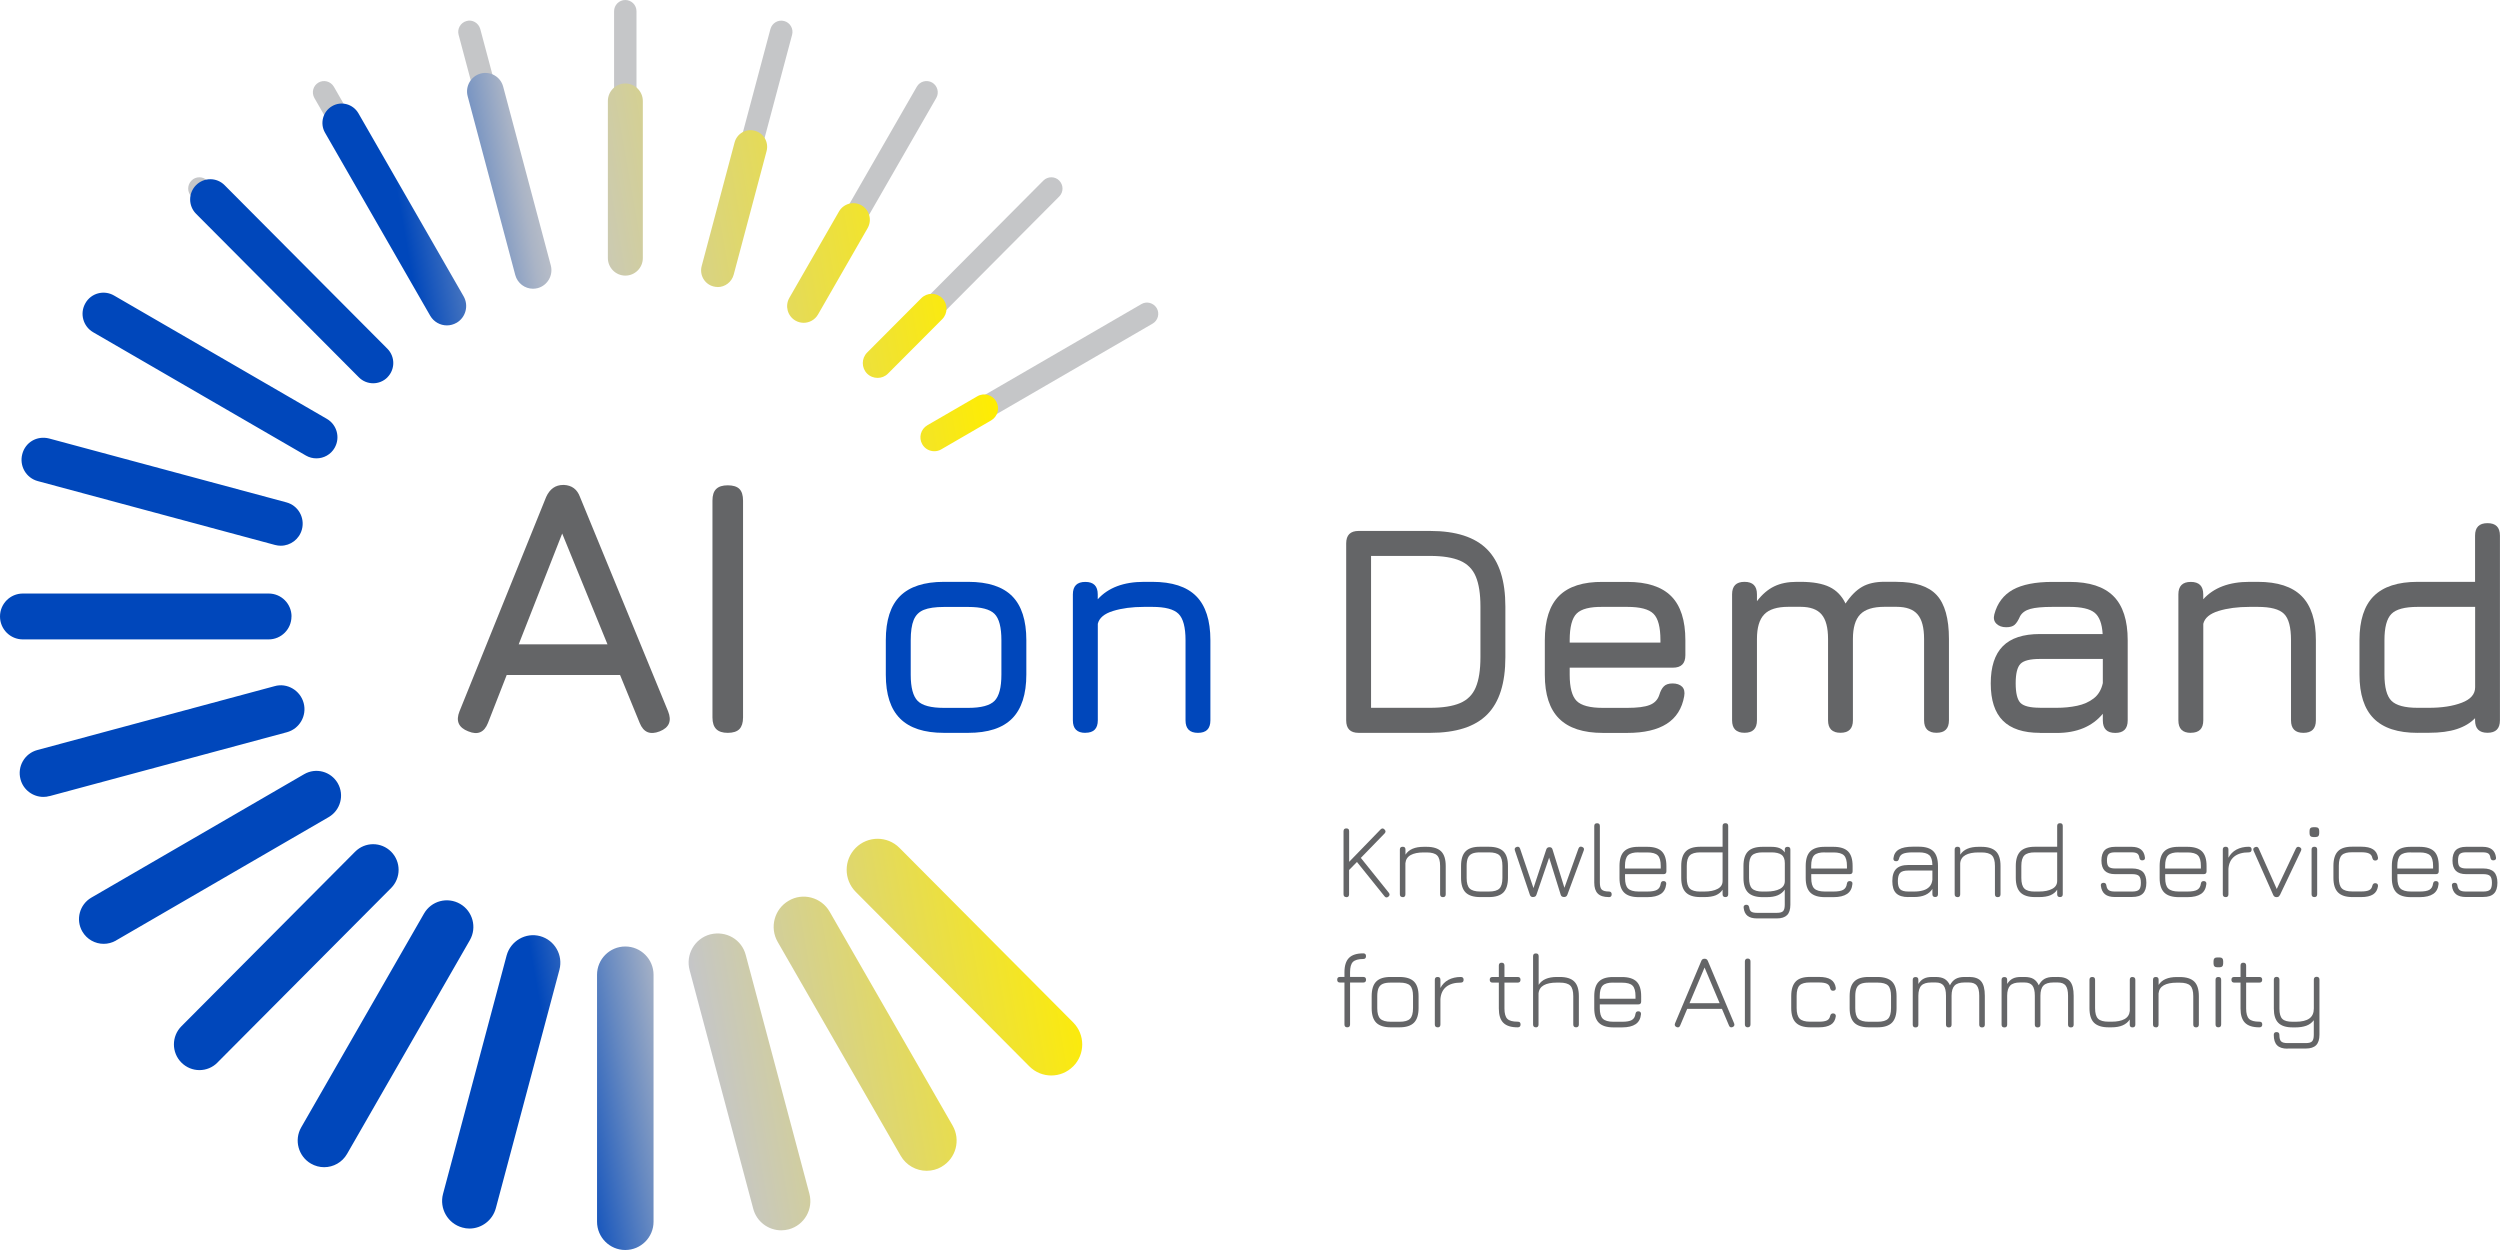 <svg width="114" height="57" viewBox="0 0 114 57" fill="none" xmlns="http://www.w3.org/2000/svg">
<g clip-path="url(#clip0_1740_45186)">
<path d="M21.353 33.35C20.909 33.178 20.777 32.874 20.954 32.434L24.904 22.663C25.069 22.296 25.33 22.113 25.684 22.113H25.718C26.077 22.13 26.321 22.313 26.448 22.663L30.464 32.434C30.641 32.874 30.515 33.178 30.083 33.35C29.645 33.522 29.342 33.395 29.17 32.967L28.275 30.781H23.105L22.251 32.967C22.08 33.401 21.78 33.528 21.356 33.35H21.353ZM23.652 29.383H27.702L25.636 24.329L23.652 29.383Z" fill="#646567"/>
<path d="M33.187 33.418C32.949 33.418 32.775 33.361 32.66 33.246C32.547 33.133 32.488 32.955 32.488 32.716V22.829C32.488 22.584 32.544 22.407 32.66 22.297C32.772 22.186 32.949 22.13 33.187 22.13C33.426 22.13 33.608 22.186 33.718 22.297C33.827 22.407 33.883 22.584 33.883 22.829V32.716C33.883 32.955 33.827 33.13 33.718 33.246C33.608 33.359 33.429 33.418 33.187 33.418Z" fill="#646567"/>
<path d="M43.042 33.418C42.144 33.418 41.479 33.201 41.044 32.766C40.609 32.332 40.393 31.667 40.393 30.77V29.194C40.393 28.283 40.609 27.612 41.044 27.18C41.479 26.749 42.144 26.532 43.042 26.532H44.151C45.052 26.532 45.72 26.749 46.153 27.183C46.585 27.617 46.801 28.288 46.801 29.194V30.756C46.801 31.655 46.585 32.327 46.153 32.764C45.72 33.201 45.052 33.418 44.151 33.418H43.042ZM41.529 30.77C41.529 31.354 41.636 31.751 41.847 31.963C42.057 32.174 42.456 32.279 43.042 32.279H44.151C44.741 32.279 45.142 32.171 45.35 31.96C45.56 31.748 45.664 31.348 45.664 30.759V29.197C45.664 28.604 45.56 28.201 45.35 27.992C45.139 27.781 44.741 27.677 44.151 27.677H43.042C42.649 27.677 42.343 27.722 42.127 27.809C41.908 27.897 41.754 28.052 41.664 28.272C41.574 28.491 41.529 28.799 41.529 29.199V30.776V30.77Z" fill="#0047BB"/>
<path d="M49.49 33.418C49.111 33.418 48.923 33.229 48.923 32.848V27.104C48.923 26.724 49.111 26.535 49.49 26.535C49.869 26.535 50.057 26.724 50.057 27.104V27.327C50.534 26.797 51.239 26.532 52.165 26.532H52.544C53.445 26.532 54.113 26.749 54.545 27.183C54.977 27.617 55.194 28.288 55.194 29.194V32.848C55.194 33.229 55.006 33.418 54.627 33.418C54.248 33.418 54.06 33.229 54.06 32.848V29.194C54.06 28.602 53.953 28.198 53.74 27.99C53.526 27.778 53.128 27.674 52.547 27.674H52.168C51.626 27.674 51.157 27.736 50.756 27.86C50.354 27.984 50.121 28.181 50.06 28.446V32.845C50.06 33.226 49.872 33.415 49.493 33.415L49.49 33.418Z" fill="#0047BB"/>
<path d="M61.953 33.418C61.574 33.418 61.386 33.229 61.386 32.848V24.781C61.386 24.4 61.574 24.211 61.953 24.211H65.212C66.388 24.211 67.256 24.49 67.811 25.049C68.367 25.607 68.645 26.478 68.645 27.66V29.969C68.645 31.151 68.37 32.022 67.817 32.58C67.264 33.139 66.397 33.418 65.212 33.418H61.953ZM62.52 32.276H65.209C65.785 32.276 66.242 32.205 66.579 32.061C66.916 31.918 67.155 31.678 67.295 31.342C67.438 31.004 67.508 30.547 67.508 29.966V27.657C67.508 27.082 67.438 26.625 67.295 26.289C67.155 25.951 66.913 25.711 66.579 25.567C66.242 25.424 65.788 25.35 65.209 25.35H62.52V32.276Z" fill="#646567"/>
<path d="M71.578 30.443V30.77C71.578 31.354 71.685 31.751 71.895 31.963C72.106 32.174 72.505 32.279 73.091 32.279H74.2C74.66 32.279 75 32.236 75.222 32.149C75.444 32.064 75.59 31.912 75.662 31.695C75.713 31.523 75.78 31.39 75.87 31.3C75.957 31.21 76.092 31.165 76.272 31.165C76.451 31.165 76.606 31.215 76.704 31.314C76.802 31.413 76.833 31.559 76.799 31.748C76.701 32.31 76.434 32.73 76.002 33.006C75.57 33.282 74.969 33.421 74.203 33.421H73.094C72.196 33.421 71.531 33.203 71.096 32.769C70.66 32.335 70.444 31.669 70.444 30.773V29.197C70.444 28.277 70.66 27.603 71.096 27.169C71.531 26.738 72.196 26.526 73.094 26.535H74.203C75.104 26.535 75.772 26.752 76.204 27.183C76.636 27.615 76.853 28.286 76.853 29.197V29.876C76.853 30.257 76.665 30.446 76.286 30.446H71.581L71.578 30.443ZM73.091 27.674C72.505 27.665 72.106 27.767 71.895 27.978C71.682 28.19 71.578 28.596 71.578 29.194V29.304H75.716V29.194C75.716 28.602 75.612 28.198 75.401 27.99C75.191 27.778 74.792 27.674 74.203 27.674H73.094H73.091Z" fill="#646567"/>
<path d="M86.478 26.532C87.328 26.532 87.94 26.732 88.313 27.135C88.684 27.538 88.872 28.207 88.872 29.137V32.845C88.872 33.226 88.684 33.415 88.305 33.415C87.926 33.415 87.738 33.226 87.738 32.845V29.137C87.738 28.621 87.64 28.249 87.443 28.018C87.247 27.787 86.927 27.671 86.48 27.671H85.927C85.414 27.671 85.046 27.787 84.824 28.018C84.603 28.249 84.493 28.621 84.493 29.137V32.845C84.493 33.226 84.305 33.415 83.926 33.415C83.547 33.415 83.359 33.226 83.359 32.845V29.137C83.359 28.621 83.261 28.249 83.064 28.018C82.868 27.787 82.548 27.671 82.102 27.671H81.549C81.035 27.671 80.667 27.787 80.448 28.018C80.226 28.249 80.117 28.621 80.117 29.137V32.845C80.117 33.226 79.929 33.415 79.55 33.415C79.171 33.415 78.983 33.226 78.983 32.845V27.101C78.983 26.721 79.171 26.532 79.55 26.532C79.929 26.532 80.117 26.721 80.117 27.101V27.414C80.356 27.101 80.619 26.876 80.906 26.738C81.192 26.599 81.532 26.532 81.93 26.532H82.107C82.666 26.532 83.106 26.611 83.426 26.766C83.746 26.921 83.991 27.175 84.156 27.521C84.395 27.163 84.647 26.91 84.917 26.757C85.183 26.605 85.523 26.529 85.933 26.529H86.486L86.478 26.532Z" fill="#646567"/>
<path d="M93.021 33.418C92.263 33.418 91.701 33.232 91.331 32.862C90.96 32.49 90.778 31.926 90.778 31.165C90.778 30.403 90.96 29.839 91.328 29.467C91.696 29.095 92.26 28.912 93.021 28.912H95.881C95.853 28.435 95.729 28.111 95.51 27.936C95.289 27.761 94.91 27.674 94.374 27.674H93.59C93.138 27.674 92.805 27.705 92.583 27.767C92.361 27.829 92.207 27.939 92.117 28.097C92.035 28.286 91.951 28.418 91.867 28.491C91.783 28.565 91.654 28.602 91.482 28.602C91.294 28.602 91.146 28.548 91.036 28.441C90.927 28.334 90.896 28.193 90.941 28.015C91.075 27.505 91.359 27.13 91.788 26.89C92.218 26.653 92.819 26.535 93.59 26.535H94.374C95.275 26.535 95.943 26.752 96.375 27.186C96.807 27.62 97.023 28.291 97.023 29.197V32.851C97.023 33.232 96.835 33.421 96.456 33.421C96.077 33.421 95.889 33.232 95.889 32.851V32.547C95.406 33.13 94.705 33.423 93.781 33.423H93.023L93.021 33.418ZM93.021 32.276H93.778C94.112 32.276 94.424 32.245 94.719 32.183C95.011 32.121 95.263 32.011 95.474 31.847C95.684 31.684 95.822 31.452 95.889 31.148V30.048H93.023C92.577 30.048 92.28 30.121 92.134 30.271C91.988 30.42 91.915 30.716 91.915 31.159C91.915 31.602 91.988 31.906 92.134 32.053C92.28 32.2 92.577 32.273 93.023 32.273L93.021 32.276Z" fill="#646567"/>
<path d="M99.9 33.418C99.522 33.418 99.334 33.229 99.334 32.848V27.104C99.334 26.724 99.522 26.535 99.9 26.535C100.279 26.535 100.468 26.724 100.468 27.104V27.327C100.945 26.797 101.649 26.532 102.576 26.532H102.955C103.856 26.532 104.524 26.749 104.956 27.183C105.388 27.617 105.604 28.288 105.604 29.194V32.848C105.604 33.229 105.416 33.418 105.037 33.418C104.658 33.418 104.47 33.229 104.47 32.848V29.194C104.47 28.602 104.364 28.198 104.15 27.99C103.937 27.778 103.538 27.674 102.957 27.674H102.578C102.037 27.674 101.568 27.736 101.166 27.86C100.765 27.984 100.532 28.181 100.47 28.446V32.845C100.47 33.226 100.282 33.415 99.903 33.415L99.9 33.418Z" fill="#646567"/>
<path d="M110.242 33.418C109.343 33.418 108.678 33.201 108.243 32.764C107.808 32.327 107.592 31.658 107.592 30.756V29.194C107.592 28.288 107.808 27.617 108.243 27.183C108.678 26.749 109.343 26.532 110.242 26.532H112.863V24.425C112.863 24.045 113.051 23.856 113.43 23.856C113.809 23.856 113.997 24.045 113.997 24.425V32.845C113.997 33.226 113.809 33.415 113.43 33.415C113.051 33.415 112.863 33.226 112.863 32.845V32.749C112.653 32.967 112.375 33.133 112.032 33.246C111.69 33.359 111.263 33.415 110.755 33.415H110.242V33.418ZM110.242 32.276H110.755C111.35 32.276 111.85 32.2 112.257 32.044C112.664 31.889 112.866 31.655 112.866 31.34V27.674H110.244C109.658 27.674 109.259 27.781 109.049 27.995C108.835 28.21 108.731 28.61 108.731 29.194V30.756C108.731 31.345 108.838 31.746 109.051 31.957C109.265 32.169 109.663 32.276 110.244 32.276H110.242Z" fill="#646567"/>
<path d="M48.297 47.988C48.496 47.788 48.499 47.463 48.3 47.263L40.379 39.303C40.179 39.103 39.848 39.103 39.657 39.303C39.458 39.503 39.455 39.827 39.654 40.028L47.576 47.988C47.677 48.089 47.806 48.137 47.938 48.137C48.07 48.137 48.202 48.087 48.297 47.988Z" fill="#C5C6C8"/>
<path d="M42.506 52.457C42.75 52.316 42.835 52 42.694 51.755L37.089 42.007C36.94 41.762 36.626 41.677 36.39 41.818C36.146 41.959 36.061 42.275 36.202 42.52L41.807 52.268C41.903 52.432 42.074 52.525 42.251 52.525C42.338 52.525 42.428 52.502 42.506 52.457Z" fill="#C5C6C8"/>
<path d="M35.758 55.263C36.031 55.19 36.193 54.908 36.12 54.637L33.221 43.764C33.145 43.49 32.85 43.324 32.595 43.4C32.323 43.473 32.16 43.755 32.233 44.026L35.132 54.899C35.197 55.13 35.399 55.28 35.626 55.28C35.671 55.28 35.713 55.274 35.758 55.263Z" fill="#C5C6C8"/>
<path d="M29.024 55.709V44.452C29.024 44.17 28.797 43.939 28.513 43.939C28.23 43.939 28.002 44.17 28.002 44.452V55.709C28.002 55.99 28.23 56.222 28.513 56.222C28.797 56.222 29.024 55.99 29.024 55.709Z" fill="#C5C6C8"/>
<path d="M21.9 54.902L24.799 44.029C24.872 43.755 24.707 43.473 24.437 43.403C24.165 43.335 23.887 43.49 23.811 43.767L20.912 54.64C20.839 54.913 21.004 55.195 21.274 55.266C21.319 55.277 21.361 55.283 21.406 55.283C21.633 55.283 21.835 55.133 21.9 54.902Z" fill="#C5C6C8"/>
<path d="M15.223 52.268L20.822 42.52C20.963 42.275 20.879 41.962 20.634 41.818C20.39 41.674 20.076 41.759 19.935 42.007L14.335 51.755C14.195 52 14.279 52.313 14.524 52.457C14.602 52.502 14.692 52.525 14.779 52.525C14.956 52.525 15.127 52.432 15.223 52.268Z" fill="#C5C6C8"/>
<path d="M9.454 47.988L17.375 40.028C17.574 39.827 17.572 39.503 17.372 39.303C17.181 39.103 16.85 39.103 16.651 39.303L8.73 47.263C8.53 47.463 8.533 47.788 8.732 47.988C8.828 48.089 8.96 48.137 9.092 48.137C9.224 48.137 9.356 48.087 9.454 47.988Z" fill="#C5C6C8"/>
<path d="M4.98 42.354L14.684 36.725C14.928 36.584 15.012 36.269 14.871 36.023C14.728 35.778 14.408 35.693 14.173 35.834L4.469 41.463C4.225 41.604 4.14 41.92 4.281 42.165C4.376 42.328 4.547 42.422 4.724 42.422C4.811 42.422 4.901 42.399 4.98 42.354Z" fill="#C5C6C8"/>
<path d="M28.513 12.283C28.23 12.283 28.002 12.052 28.002 11.77V0.513C28.002 0.231 28.23 0 28.513 0C28.797 0 29.024 0.231 29.024 0.513V11.77C29.024 12.052 28.797 12.283 28.513 12.283Z" fill="#C5C6C8"/>
<path d="M33.221 12.458L36.12 1.585C36.193 1.311 36.028 1.029 35.758 0.959C35.483 0.885 35.208 1.049 35.132 1.323L32.233 12.196C32.16 12.469 32.325 12.751 32.595 12.822C32.64 12.833 32.682 12.839 32.727 12.839C32.954 12.839 33.156 12.689 33.221 12.458Z" fill="#C5C6C8"/>
<path d="M37.089 14.215L42.694 4.467C42.835 4.221 42.75 3.908 42.506 3.764C42.262 3.626 41.95 3.705 41.807 3.953L36.202 13.701C36.061 13.947 36.146 14.26 36.39 14.404C36.468 14.449 36.558 14.471 36.645 14.471C36.822 14.471 36.993 14.378 37.089 14.215Z" fill="#C5C6C8"/>
<path d="M40.381 16.919L48.302 8.959C48.502 8.758 48.499 8.434 48.3 8.234C48.109 8.034 47.778 8.034 47.578 8.234L39.657 16.194C39.458 16.395 39.46 16.719 39.66 16.919C39.755 17.02 39.887 17.068 40.019 17.068C40.151 17.068 40.283 17.018 40.381 16.919Z" fill="#C5C6C8"/>
<path d="M42.857 20.384L52.561 14.756C52.805 14.615 52.889 14.299 52.749 14.054C52.6 13.809 52.291 13.724 52.05 13.865L42.346 19.494C42.102 19.634 42.018 19.95 42.158 20.196C42.254 20.359 42.425 20.452 42.602 20.452C42.689 20.452 42.779 20.43 42.857 20.384Z" fill="#C5C6C8"/>
<path d="M2.111 35.747L12.932 32.834C13.204 32.761 13.367 32.479 13.294 32.208C13.218 31.932 12.923 31.765 12.668 31.844L1.847 34.757C1.575 34.831 1.412 35.112 1.485 35.383C1.549 35.614 1.751 35.764 1.979 35.764C2.024 35.764 2.066 35.758 2.111 35.747Z" fill="#C5C6C8"/>
<path d="M12.761 28.111C12.761 27.829 12.533 27.598 12.25 27.598H1.042C0.758 27.598 0.531 27.829 0.531 28.111C0.531 28.393 0.758 28.625 1.042 28.625H12.25C12.533 28.625 12.761 28.393 12.761 28.111Z" fill="#C5C6C8"/>
<path d="M13.294 24.014C13.367 23.74 13.201 23.458 12.932 23.388L2.111 20.475C1.847 20.407 1.564 20.562 1.485 20.838C1.412 21.112 1.578 21.394 1.847 21.465L12.668 24.377C12.713 24.389 12.755 24.394 12.8 24.394C13.027 24.394 13.229 24.245 13.294 24.014Z" fill="#C5C6C8"/>
<path d="M14.871 20.196C15.012 19.95 14.928 19.637 14.684 19.494L4.98 13.865C4.736 13.724 4.424 13.806 4.281 14.054C4.14 14.299 4.225 14.612 4.469 14.756L14.173 20.384C14.251 20.43 14.341 20.452 14.428 20.452C14.605 20.452 14.776 20.359 14.871 20.196Z" fill="#C5C6C8"/>
<path d="M17.372 16.919C17.572 16.719 17.574 16.395 17.375 16.194L9.454 8.234C9.255 8.034 8.923 8.034 8.732 8.234C8.533 8.434 8.53 8.758 8.73 8.959L16.651 16.919C16.752 17.02 16.881 17.068 17.013 17.068C17.145 17.068 17.277 17.018 17.372 16.919Z" fill="#C5C6C8"/>
<path d="M20.634 14.404C20.879 14.263 20.963 13.95 20.822 13.701L15.223 3.953C15.074 3.705 14.765 3.626 14.524 3.764C14.279 3.905 14.195 4.218 14.335 4.467L19.935 14.215C20.031 14.378 20.202 14.471 20.379 14.471C20.466 14.471 20.556 14.449 20.634 14.404Z" fill="#C5C6C8"/>
<path d="M24.438 12.822C24.71 12.748 24.873 12.466 24.8 12.196L21.9 1.323C21.824 1.046 21.532 0.877 21.274 0.959C21.002 1.032 20.839 1.314 20.912 1.585L23.812 12.458C23.876 12.689 24.078 12.839 24.306 12.839C24.351 12.839 24.393 12.833 24.438 12.822Z" fill="#C5C6C8"/>
<path d="M32.727 13.087C32.662 13.087 32.595 13.078 32.53 13.061C32.126 12.954 31.887 12.537 31.997 12.131L33.496 6.5C33.602 6.096 34.015 5.848 34.422 5.964C34.826 6.071 35.065 6.488 34.955 6.894L33.456 12.526C33.364 12.864 33.061 13.09 32.727 13.09V13.087ZM37.302 14.339L39.564 10.402C39.772 10.039 39.649 9.576 39.289 9.367C38.927 9.156 38.464 9.283 38.256 9.647L35.994 13.583C35.786 13.947 35.91 14.409 36.269 14.618C36.39 14.688 36.522 14.72 36.648 14.72C36.906 14.72 37.162 14.584 37.302 14.339ZM40.493 17.035L42.964 14.556C43.227 14.291 43.227 13.862 42.967 13.597C42.703 13.332 42.276 13.332 42.012 13.597L39.542 16.076C39.278 16.341 39.278 16.77 39.539 17.035C39.671 17.167 39.845 17.232 40.019 17.232C40.193 17.232 40.362 17.167 40.493 17.035ZM42.919 20.492L45.195 19.172C45.498 18.994 45.602 18.608 45.425 18.303C45.254 18.002 44.867 17.892 44.564 18.072L42.287 19.392C41.984 19.57 41.88 19.956 42.057 20.261C42.172 20.463 42.385 20.576 42.604 20.576C42.711 20.576 42.821 20.551 42.919 20.492ZM48.937 48.628C49.487 48.075 49.487 47.178 48.937 46.623L41.016 38.663C40.465 38.11 39.573 38.11 39.02 38.663C38.47 39.215 38.47 40.112 39.02 40.668L46.941 48.628C47.216 48.904 47.578 49.042 47.938 49.042C48.297 49.042 48.659 48.904 48.934 48.628H48.937ZM42.938 53.202C43.592 52.824 43.817 51.981 43.438 51.324L37.833 41.575C37.454 40.913 36.603 40.69 35.963 41.074C35.309 41.452 35.084 42.295 35.463 42.952L41.069 52.7C41.322 53.14 41.782 53.388 42.254 53.388C42.489 53.388 42.725 53.329 42.938 53.205V53.202ZM35.969 56.058C36.679 55.866 37.097 55.136 36.906 54.425L34.007 43.552C33.824 42.842 33.114 42.427 32.384 42.608C31.674 42.799 31.256 43.53 31.447 44.24L34.346 55.114C34.501 55.711 35.04 56.103 35.626 56.103C35.739 56.103 35.854 56.086 35.969 56.058ZM29.802 55.709V44.452C29.802 43.738 29.224 43.16 28.513 43.16C27.803 43.16 27.225 43.738 27.225 44.452V55.709C27.225 56.422 27.803 57 28.513 57C29.224 57 29.802 56.422 29.802 55.709ZM22.61 55.094L25.51 44.221C25.687 43.552 25.291 42.867 24.628 42.687C23.972 42.509 23.284 42.904 23.102 43.569L20.202 54.442C20.025 55.111 20.421 55.796 21.083 55.976C21.19 56.007 21.299 56.022 21.406 56.022C21.956 56.022 22.459 55.652 22.61 55.094ZM15.826 52.618L21.426 42.87C21.757 42.292 21.558 41.55 20.982 41.217C20.404 40.885 19.669 41.076 19.334 41.66L13.735 51.408C13.403 51.986 13.603 52.728 14.178 53.061C14.369 53.171 14.574 53.224 14.782 53.224C15.197 53.224 15.604 53.007 15.826 52.618ZM9.914 48.453L17.836 40.493C18.29 40.036 18.29 39.294 17.836 38.837C17.381 38.381 16.648 38.381 16.194 38.837L8.272 46.798C7.817 47.255 7.817 47.996 8.272 48.453C8.5 48.681 8.794 48.797 9.095 48.797C9.395 48.797 9.69 48.681 9.917 48.453H9.914ZM5.288 42.887L14.992 37.258C15.525 36.945 15.713 36.257 15.402 35.716C15.09 35.175 14.405 34.991 13.867 35.304L4.163 40.933C3.629 41.246 3.441 41.934 3.753 42.475C3.961 42.836 4.34 43.039 4.727 43.039C4.918 43.039 5.109 42.991 5.288 42.89V42.887ZM2.26 36.303L13.081 33.39C13.659 33.234 14.001 32.639 13.847 32.059C13.693 31.478 13.086 31.125 12.522 31.289L1.701 34.202C1.123 34.357 0.78 34.952 0.935 35.533C1.061 36.02 1.502 36.339 1.979 36.339C2.072 36.339 2.167 36.328 2.257 36.3L2.26 36.303ZM13.294 28.111C13.294 27.533 12.828 27.065 12.252 27.065H1.041C0.466 27.065 0 27.533 0 28.111C0 28.689 0.466 29.157 1.041 29.157H12.25C12.825 29.157 13.291 28.689 13.291 28.111H13.294ZM13.768 24.14C13.911 23.605 13.597 23.052 13.061 22.908L2.24 19.995C1.679 19.854 1.154 20.173 1.016 20.706C0.873 21.242 1.187 21.794 1.723 21.938L12.544 24.851C12.631 24.874 12.721 24.885 12.803 24.885C13.246 24.885 13.648 24.589 13.768 24.14ZM15.259 20.421C15.525 19.959 15.365 19.369 14.908 19.102L5.201 13.476C4.738 13.208 4.152 13.366 3.893 13.828C3.627 14.291 3.787 14.88 4.244 15.148L13.951 20.774C14.102 20.861 14.265 20.901 14.431 20.901C14.762 20.901 15.085 20.729 15.262 20.418L15.259 20.421ZM17.664 17.207C18.024 16.846 18.024 16.262 17.664 15.901L10.24 8.443C9.881 8.082 9.3 8.082 8.94 8.443C8.581 8.803 8.581 9.387 8.94 9.748L16.365 17.207C16.544 17.387 16.78 17.477 17.016 17.477C17.252 17.477 17.488 17.387 17.667 17.207H17.664ZM20.819 14.72C21.238 14.477 21.381 13.936 21.142 13.515L16.342 5.163C16.095 4.74 15.556 4.596 15.141 4.842C14.723 5.084 14.579 5.626 14.818 6.046L19.618 14.398C19.781 14.68 20.076 14.838 20.379 14.838C20.53 14.838 20.679 14.799 20.817 14.72H20.819ZM24.522 13.138C24.968 13.016 25.235 12.554 25.117 12.105L22.944 3.948C22.824 3.499 22.366 3.237 21.92 3.353C21.473 3.474 21.207 3.936 21.325 4.385L23.497 12.543C23.598 12.918 23.935 13.166 24.306 13.166C24.379 13.166 24.449 13.155 24.522 13.138ZM29.313 11.767V4.608C29.313 4.165 28.954 3.807 28.516 3.807C28.078 3.807 27.719 4.162 27.719 4.608V11.767C27.719 12.21 28.078 12.568 28.516 12.568C28.954 12.568 29.313 12.213 29.313 11.767Z" fill="url(#paint0_linear_1740_45186)"/>
<path d="M61.394 40.907C61.31 40.907 61.265 40.865 61.265 40.778V37.904C61.265 37.82 61.307 37.775 61.394 37.775C61.481 37.775 61.521 37.817 61.521 37.904V39.3L62.955 37.822C63.014 37.763 63.073 37.76 63.132 37.822C63.194 37.882 63.196 37.941 63.137 38.006L62.054 39.12L63.328 40.707C63.382 40.775 63.376 40.834 63.311 40.888C63.244 40.941 63.185 40.935 63.135 40.871L61.877 39.306L61.518 39.672V40.783C61.518 40.868 61.476 40.913 61.392 40.913L61.394 40.907Z" fill="#646567"/>
<path d="M63.963 40.907C63.878 40.907 63.834 40.865 63.834 40.778V38.739C63.834 38.654 63.876 38.612 63.963 38.612C64.05 38.612 64.089 38.654 64.089 38.739V38.973C64.243 38.733 64.518 38.615 64.92 38.615H65.055C65.355 38.615 65.577 38.685 65.717 38.823C65.857 38.964 65.925 39.184 65.925 39.489V40.78C65.925 40.865 65.883 40.91 65.798 40.91C65.714 40.91 65.669 40.868 65.669 40.78V39.489C65.669 39.258 65.624 39.097 65.532 39.007C65.442 38.916 65.282 38.871 65.052 38.871H64.917C64.667 38.871 64.471 38.911 64.328 38.99C64.184 39.069 64.103 39.193 64.086 39.362V40.783C64.086 40.868 64.044 40.913 63.96 40.913L63.963 40.907Z" fill="#646567"/>
<path d="M67.496 40.907C67.196 40.907 66.974 40.837 66.834 40.699C66.694 40.558 66.624 40.338 66.624 40.036V39.486C66.624 39.179 66.694 38.956 66.834 38.818C66.974 38.677 67.196 38.609 67.496 38.612H67.892C68.193 38.612 68.414 38.682 68.555 38.821C68.695 38.962 68.763 39.181 68.763 39.486V40.03C68.763 40.332 68.692 40.555 68.555 40.696C68.414 40.837 68.195 40.907 67.892 40.907H67.496ZM66.879 40.036C66.879 40.264 66.924 40.425 67.016 40.515C67.109 40.605 67.269 40.654 67.499 40.654H67.895C68.125 40.654 68.285 40.608 68.375 40.515C68.465 40.425 68.51 40.261 68.51 40.03V39.486C68.51 39.255 68.465 39.094 68.375 39.004C68.285 38.914 68.125 38.868 67.895 38.868H67.499C67.345 38.868 67.221 38.885 67.132 38.925C67.042 38.964 66.977 39.029 66.938 39.12C66.899 39.21 66.879 39.334 66.879 39.489V40.039V40.036Z" fill="#646567"/>
<path d="M69.908 40.907C69.832 40.907 69.784 40.873 69.762 40.803L69.08 38.784C69.052 38.702 69.08 38.646 69.159 38.62C69.237 38.595 69.29 38.62 69.316 38.699L69.978 40.648H69.877L70.511 38.733C70.534 38.666 70.582 38.632 70.657 38.632C70.733 38.632 70.775 38.666 70.795 38.736L71.387 40.642H71.281L71.977 38.697C72.008 38.615 72.064 38.587 72.142 38.617C72.224 38.649 72.249 38.702 72.218 38.784L71.472 40.8C71.446 40.871 71.396 40.904 71.323 40.904C71.241 40.904 71.188 40.871 71.168 40.8L70.618 39.035H70.666L70.062 40.8C70.048 40.84 70.029 40.868 70.001 40.882C69.973 40.896 69.942 40.904 69.908 40.904V40.907Z" fill="#646567"/>
<path d="M73.361 40.907C73.13 40.907 72.965 40.854 72.858 40.746C72.752 40.639 72.698 40.473 72.698 40.245V37.667C72.698 37.583 72.74 37.54 72.827 37.54C72.914 37.54 72.954 37.583 72.954 37.667V40.245C72.954 40.403 72.982 40.51 73.041 40.566C73.1 40.622 73.206 40.653 73.361 40.653C73.448 40.653 73.493 40.696 73.493 40.78C73.493 40.865 73.451 40.91 73.364 40.91L73.361 40.907Z" fill="#646567"/>
<path d="M74.102 39.858V40.036C74.102 40.264 74.147 40.425 74.239 40.515C74.329 40.605 74.492 40.654 74.722 40.654H75.118C75.32 40.654 75.469 40.628 75.561 40.575C75.654 40.521 75.71 40.431 75.727 40.301C75.733 40.261 75.747 40.23 75.766 40.208C75.786 40.185 75.817 40.177 75.859 40.177C75.901 40.177 75.932 40.188 75.954 40.214C75.977 40.239 75.985 40.27 75.98 40.312C75.957 40.515 75.879 40.668 75.735 40.763C75.592 40.859 75.387 40.91 75.118 40.91H74.722C74.422 40.91 74.2 40.84 74.06 40.701C73.919 40.563 73.849 40.34 73.849 40.039V39.489C73.849 39.181 73.919 38.959 74.06 38.821C74.2 38.682 74.422 38.612 74.722 38.615H75.118C75.418 38.615 75.64 38.685 75.778 38.823C75.918 38.964 75.988 39.184 75.988 39.489V39.731C75.988 39.816 75.946 39.861 75.862 39.861H74.102V39.858ZM74.719 38.868C74.489 38.866 74.329 38.911 74.237 39.001C74.144 39.091 74.099 39.255 74.099 39.489V39.605H75.73V39.489C75.73 39.258 75.685 39.097 75.595 39.007C75.505 38.916 75.345 38.871 75.115 38.871H74.719V38.868Z" fill="#646567"/>
<path d="M77.537 40.907C77.237 40.907 77.015 40.837 76.875 40.696C76.734 40.555 76.664 40.332 76.664 40.03V39.486C76.664 39.184 76.734 38.962 76.875 38.821C77.015 38.68 77.237 38.612 77.537 38.612H78.55V37.664C78.55 37.58 78.593 37.538 78.68 37.538C78.766 37.538 78.806 37.58 78.806 37.664V40.778C78.806 40.862 78.764 40.907 78.68 40.907C78.595 40.907 78.55 40.865 78.55 40.778V40.569C78.48 40.682 78.379 40.763 78.244 40.823C78.11 40.879 77.936 40.907 77.719 40.907H77.537ZM77.537 40.654H77.719C77.972 40.654 78.171 40.614 78.323 40.532C78.475 40.453 78.55 40.332 78.55 40.171V38.868H77.537C77.307 38.868 77.147 38.914 77.054 39.007C76.962 39.1 76.917 39.258 76.917 39.489V40.033C76.917 40.264 76.962 40.425 77.054 40.518C77.147 40.611 77.307 40.656 77.537 40.656V40.654Z" fill="#646567"/>
<path d="M80.122 41.88C79.931 41.88 79.788 41.841 79.687 41.762C79.586 41.683 79.527 41.559 79.51 41.392C79.505 41.35 79.513 41.316 79.536 41.294C79.558 41.268 79.589 41.257 79.631 41.257C79.673 41.257 79.701 41.268 79.724 41.288C79.743 41.31 79.757 41.342 79.766 41.384C79.777 41.477 79.811 41.542 79.864 41.576C79.92 41.609 80.004 41.626 80.122 41.626H81.02C81.164 41.626 81.259 41.601 81.31 41.547C81.36 41.494 81.385 41.398 81.385 41.257V40.563C81.312 40.676 81.206 40.763 81.071 40.823C80.936 40.882 80.765 40.91 80.557 40.91H80.375C80.075 40.91 79.853 40.84 79.713 40.701C79.572 40.56 79.502 40.34 79.502 40.039V39.489C79.502 39.181 79.572 38.962 79.71 38.823C79.847 38.685 80.069 38.615 80.372 38.615H80.768C80.925 38.615 81.054 38.635 81.153 38.677C81.251 38.719 81.329 38.784 81.385 38.874V38.742C81.385 38.657 81.427 38.615 81.515 38.615C81.602 38.615 81.641 38.657 81.641 38.742V41.257C81.641 41.471 81.59 41.629 81.492 41.728C81.391 41.829 81.237 41.88 81.023 41.88H80.125H80.122ZM80.375 40.654H80.557C80.81 40.654 81.009 40.614 81.161 40.535C81.312 40.456 81.388 40.335 81.388 40.174V39.362C81.388 39.179 81.338 39.052 81.237 38.978C81.136 38.905 80.981 38.868 80.773 38.868H80.378C80.148 38.868 79.988 38.914 79.895 39.004C79.802 39.094 79.757 39.255 79.757 39.489V40.039C79.757 40.267 79.802 40.428 79.895 40.518C79.988 40.608 80.148 40.656 80.378 40.656L80.375 40.654Z" fill="#646567"/>
<path d="M82.593 39.858V40.036C82.593 40.264 82.637 40.425 82.73 40.515C82.823 40.605 82.983 40.654 83.213 40.654H83.609C83.811 40.654 83.96 40.628 84.052 40.575C84.145 40.521 84.201 40.431 84.218 40.301C84.223 40.261 84.237 40.23 84.257 40.208C84.277 40.188 84.308 40.177 84.35 40.177C84.392 40.177 84.423 40.188 84.445 40.214C84.468 40.236 84.476 40.27 84.47 40.312C84.451 40.515 84.369 40.668 84.226 40.763C84.083 40.859 83.878 40.91 83.609 40.91H83.213C82.912 40.91 82.691 40.84 82.55 40.701C82.41 40.563 82.34 40.34 82.34 40.039V39.489C82.34 39.181 82.41 38.959 82.55 38.821C82.691 38.682 82.912 38.612 83.213 38.615H83.609C83.909 38.615 84.131 38.685 84.271 38.823C84.411 38.964 84.479 39.184 84.479 39.489V39.731C84.479 39.816 84.437 39.861 84.353 39.861H82.593V39.858ZM83.21 38.868C82.98 38.866 82.82 38.911 82.727 39.001C82.635 39.091 82.59 39.255 82.59 39.489V39.605H84.221V39.489C84.221 39.258 84.176 39.097 84.086 39.007C83.996 38.916 83.836 38.871 83.606 38.871H83.21V38.868Z" fill="#646567"/>
<path d="M87.017 40.907C86.764 40.907 86.582 40.848 86.464 40.732C86.346 40.614 86.29 40.431 86.29 40.177C86.29 39.923 86.349 39.74 86.466 39.621C86.584 39.503 86.767 39.444 87.017 39.444H88.117C88.114 39.229 88.066 39.08 87.974 38.995C87.881 38.911 87.724 38.868 87.502 38.868H87.222C87.017 38.868 86.868 38.891 86.772 38.933C86.677 38.978 86.618 39.052 86.596 39.156C86.584 39.196 86.57 39.227 86.551 39.243C86.531 39.263 86.503 39.272 86.464 39.272C86.424 39.272 86.388 39.261 86.365 39.235C86.343 39.212 86.335 39.179 86.34 39.139C86.362 38.956 86.444 38.821 86.59 38.736C86.736 38.651 86.946 38.609 87.222 38.609H87.502C87.802 38.609 88.024 38.68 88.162 38.818C88.302 38.959 88.372 39.179 88.372 39.483V40.775C88.372 40.859 88.33 40.904 88.246 40.904C88.162 40.904 88.117 40.862 88.117 40.775V40.535C87.963 40.78 87.685 40.904 87.289 40.904H87.019L87.017 40.907ZM87.017 40.654H87.286C87.443 40.654 87.581 40.636 87.699 40.6C87.817 40.566 87.912 40.51 87.985 40.431C88.058 40.352 88.1 40.25 88.117 40.12V39.697H87.017C86.837 39.697 86.713 39.731 86.646 39.802C86.579 39.872 86.542 39.996 86.542 40.177C86.542 40.357 86.576 40.481 86.646 40.549C86.713 40.617 86.837 40.654 87.017 40.654Z" fill="#646567"/>
<path d="M89.262 40.907C89.178 40.907 89.133 40.865 89.133 40.778V38.739C89.133 38.654 89.175 38.612 89.262 38.612C89.349 38.612 89.388 38.654 89.388 38.739V38.973C89.543 38.733 89.818 38.615 90.219 38.615H90.354C90.654 38.615 90.876 38.685 91.016 38.823C91.157 38.964 91.224 39.184 91.224 39.489V40.78C91.224 40.865 91.182 40.91 91.098 40.91C91.013 40.91 90.969 40.868 90.969 40.78V39.489C90.969 39.258 90.924 39.097 90.831 39.007C90.741 38.916 90.581 38.871 90.351 38.871H90.216C89.966 38.871 89.77 38.911 89.627 38.99C89.484 39.069 89.402 39.193 89.385 39.362V40.783C89.385 40.868 89.343 40.913 89.259 40.913L89.262 40.907Z" fill="#646567"/>
<path d="M92.793 40.907C92.493 40.907 92.271 40.837 92.131 40.696C91.991 40.555 91.92 40.332 91.92 40.03V39.486C91.92 39.184 91.991 38.962 92.131 38.821C92.271 38.68 92.493 38.612 92.793 38.612H93.807V37.664C93.807 37.58 93.849 37.538 93.936 37.538C94.023 37.538 94.062 37.58 94.062 37.664V40.778C94.062 40.862 94.02 40.907 93.936 40.907C93.852 40.907 93.807 40.865 93.807 40.778V40.569C93.737 40.682 93.635 40.763 93.501 40.823C93.366 40.879 93.192 40.907 92.976 40.907H92.793ZM92.793 40.654H92.976C93.228 40.654 93.428 40.614 93.579 40.532C93.731 40.453 93.807 40.332 93.807 40.171V38.868H92.793C92.563 38.868 92.403 38.914 92.311 39.007C92.218 39.1 92.173 39.258 92.173 39.489V40.033C92.173 40.264 92.218 40.425 92.311 40.518C92.403 40.611 92.563 40.656 92.793 40.656V40.654Z" fill="#646567"/>
<path d="M96.442 40.904C96.243 40.904 96.091 40.862 95.988 40.778C95.884 40.693 95.819 40.563 95.799 40.388C95.794 40.346 95.802 40.312 95.825 40.29C95.847 40.267 95.881 40.256 95.923 40.256C95.962 40.256 95.993 40.267 96.013 40.287C96.032 40.307 96.046 40.34 96.052 40.383C96.066 40.484 96.103 40.552 96.162 40.594C96.221 40.636 96.313 40.654 96.439 40.654H97.231C97.38 40.654 97.484 40.625 97.54 40.569C97.596 40.513 97.624 40.408 97.624 40.259C97.624 40.109 97.596 40.002 97.54 39.946C97.484 39.889 97.38 39.861 97.231 39.861H96.448C96.237 39.861 96.083 39.81 95.979 39.709C95.878 39.607 95.825 39.452 95.825 39.241C95.825 39.029 95.875 38.868 95.976 38.767C96.077 38.666 96.235 38.615 96.445 38.615H97.203C97.568 38.615 97.77 38.776 97.809 39.1C97.815 39.142 97.809 39.176 97.784 39.198C97.762 39.221 97.728 39.232 97.686 39.232C97.644 39.232 97.616 39.221 97.596 39.201C97.576 39.181 97.562 39.151 97.554 39.108C97.543 39.018 97.509 38.956 97.456 38.919C97.402 38.883 97.318 38.866 97.203 38.866H96.445C96.305 38.866 96.209 38.891 96.156 38.945C96.103 38.995 96.077 39.094 96.077 39.238C96.077 39.382 96.106 39.472 96.156 39.523C96.207 39.574 96.305 39.602 96.442 39.602H97.225C97.447 39.602 97.61 39.655 97.717 39.76C97.821 39.867 97.874 40.03 97.874 40.253C97.874 40.476 97.821 40.639 97.717 40.744C97.613 40.851 97.447 40.902 97.225 40.902H96.434L96.442 40.904Z" fill="#646567"/>
<path d="M98.733 39.858V40.036C98.733 40.264 98.778 40.425 98.87 40.515C98.963 40.605 99.123 40.654 99.353 40.654H99.749C99.951 40.654 100.1 40.628 100.192 40.575C100.285 40.521 100.341 40.431 100.358 40.301C100.363 40.261 100.378 40.23 100.397 40.208C100.417 40.188 100.448 40.177 100.49 40.177C100.532 40.177 100.563 40.188 100.585 40.214C100.608 40.239 100.616 40.27 100.61 40.312C100.588 40.515 100.509 40.668 100.366 40.763C100.223 40.859 100.018 40.91 99.749 40.91H99.353C99.053 40.91 98.831 40.84 98.691 40.701C98.55 40.56 98.48 40.34 98.48 40.039V39.489C98.48 39.181 98.55 38.959 98.691 38.821C98.831 38.68 99.053 38.612 99.353 38.615H99.749C100.049 38.615 100.271 38.685 100.411 38.823C100.552 38.964 100.619 39.184 100.619 39.489V39.731C100.619 39.816 100.577 39.861 100.493 39.861H98.733V39.858ZM99.35 38.868C99.12 38.866 98.96 38.911 98.867 39.001C98.775 39.091 98.73 39.255 98.73 39.489V39.605H100.361V39.489C100.361 39.258 100.316 39.097 100.226 39.007C100.136 38.916 99.976 38.871 99.746 38.871H99.35V38.868Z" fill="#646567"/>
<path d="M101.489 40.907C101.405 40.907 101.36 40.865 101.36 40.778V38.739C101.36 38.654 101.402 38.612 101.489 38.612C101.576 38.612 101.616 38.654 101.616 38.739V39.114C101.7 38.953 101.821 38.829 101.981 38.742C102.141 38.657 102.329 38.612 102.545 38.612C102.629 38.612 102.674 38.654 102.674 38.739C102.674 38.823 102.632 38.868 102.545 38.868C102.259 38.868 102.037 38.933 101.877 39.063C101.72 39.193 101.633 39.379 101.616 39.621V40.78C101.616 40.865 101.574 40.91 101.489 40.91V40.907Z" fill="#646567"/>
<path d="M103.962 40.811C103.945 40.851 103.923 40.876 103.898 40.89C103.872 40.904 103.841 40.91 103.808 40.91C103.738 40.91 103.687 40.876 103.659 40.811L102.764 38.795C102.73 38.716 102.752 38.66 102.834 38.629C102.91 38.598 102.963 38.62 102.999 38.697L103.895 40.707H103.74L104.692 38.694C104.709 38.657 104.734 38.632 104.762 38.62C104.79 38.609 104.824 38.612 104.86 38.629C104.939 38.666 104.961 38.722 104.925 38.798L103.965 40.814L103.962 40.811Z" fill="#646567"/>
<path d="M105.483 38.169C105.371 38.169 105.315 38.113 105.315 37.997V37.887C105.315 37.777 105.371 37.721 105.483 37.721H105.59C105.7 37.721 105.756 37.777 105.756 37.887V37.997C105.756 38.113 105.7 38.169 105.59 38.169H105.483ZM105.537 40.907C105.452 40.907 105.408 40.865 105.408 40.778V38.739C105.408 38.654 105.45 38.612 105.537 38.612C105.624 38.612 105.663 38.654 105.663 38.739V40.778C105.663 40.862 105.621 40.907 105.537 40.907Z" fill="#646567"/>
<path d="M107.277 40.907C106.977 40.907 106.755 40.837 106.615 40.696C106.474 40.555 106.404 40.332 106.404 40.03V39.48C106.404 39.179 106.474 38.956 106.612 38.815C106.75 38.674 106.971 38.606 107.274 38.609H107.67C107.906 38.609 108.088 38.649 108.212 38.73C108.336 38.809 108.411 38.936 108.437 39.108C108.442 39.153 108.431 39.184 108.408 39.207C108.386 39.229 108.352 39.241 108.31 39.241C108.271 39.241 108.243 39.229 108.223 39.21C108.204 39.19 108.19 39.159 108.178 39.122C108.161 39.029 108.114 38.962 108.035 38.922C107.957 38.883 107.836 38.863 107.667 38.863H107.272C107.041 38.86 106.881 38.902 106.789 38.993C106.696 39.083 106.651 39.243 106.651 39.478V40.028C106.651 40.259 106.696 40.419 106.789 40.513C106.881 40.605 107.041 40.651 107.272 40.651H107.667C107.836 40.651 107.957 40.631 108.035 40.591C108.114 40.552 108.159 40.484 108.178 40.391C108.187 40.352 108.204 40.324 108.223 40.304C108.243 40.284 108.271 40.273 108.31 40.273C108.352 40.273 108.386 40.284 108.408 40.309C108.431 40.332 108.442 40.366 108.437 40.408C108.411 40.58 108.338 40.707 108.212 40.786C108.086 40.865 107.906 40.907 107.67 40.907H107.274H107.277Z" fill="#646567"/>
<path d="M109.321 39.858V40.036C109.321 40.264 109.366 40.425 109.459 40.515C109.551 40.605 109.711 40.654 109.941 40.654H110.337C110.539 40.654 110.688 40.628 110.781 40.575C110.873 40.521 110.929 40.431 110.946 40.301C110.952 40.261 110.966 40.23 110.986 40.208C111.005 40.188 111.036 40.177 111.078 40.177C111.12 40.177 111.151 40.188 111.174 40.214C111.196 40.239 111.204 40.27 111.199 40.312C111.179 40.515 111.098 40.668 110.955 40.763C110.814 40.859 110.607 40.91 110.337 40.91H109.941C109.641 40.91 109.419 40.84 109.279 40.701C109.139 40.56 109.068 40.34 109.068 40.039V39.489C109.068 39.181 109.139 38.959 109.279 38.821C109.419 38.68 109.641 38.612 109.941 38.615H110.337C110.637 38.615 110.859 38.685 111 38.823C111.14 38.964 111.207 39.184 111.207 39.489V39.731C111.207 39.816 111.165 39.861 111.081 39.861H109.321V39.858ZM109.939 38.868C109.708 38.866 109.548 38.911 109.456 39.001C109.363 39.091 109.318 39.255 109.318 39.489V39.605H110.949V39.489C110.949 39.258 110.904 39.097 110.814 39.007C110.724 38.916 110.564 38.871 110.334 38.871H109.939V38.868Z" fill="#646567"/>
<path d="M112.451 40.904C112.251 40.904 112.1 40.862 111.996 40.778C111.892 40.693 111.827 40.563 111.808 40.388C111.802 40.346 111.811 40.312 111.833 40.29C111.856 40.267 111.889 40.256 111.931 40.256C111.971 40.256 112.002 40.267 112.021 40.287C112.041 40.307 112.055 40.34 112.06 40.383C112.074 40.484 112.111 40.552 112.17 40.594C112.229 40.636 112.322 40.654 112.448 40.654H113.239C113.388 40.654 113.492 40.625 113.548 40.569C113.604 40.513 113.632 40.408 113.632 40.259C113.632 40.109 113.604 40.002 113.548 39.946C113.492 39.889 113.388 39.861 113.239 39.861H112.456C112.246 39.861 112.091 39.81 111.987 39.709C111.886 39.607 111.833 39.452 111.833 39.241C111.833 39.029 111.884 38.868 111.985 38.767C112.086 38.666 112.243 38.615 112.453 38.615H113.211C113.576 38.615 113.778 38.776 113.818 39.1C113.823 39.142 113.818 39.176 113.792 39.198C113.77 39.221 113.736 39.232 113.694 39.232C113.652 39.232 113.624 39.221 113.604 39.201C113.585 39.181 113.571 39.151 113.562 39.108C113.551 39.018 113.517 38.956 113.464 38.919C113.411 38.883 113.326 38.866 113.211 38.866H112.453C112.313 38.866 112.218 38.891 112.164 38.945C112.111 38.995 112.086 39.094 112.086 39.238C112.086 39.382 112.111 39.472 112.164 39.523C112.218 39.574 112.313 39.602 112.451 39.602H113.234C113.456 39.602 113.618 39.655 113.725 39.76C113.829 39.867 113.882 40.03 113.882 40.253C113.882 40.476 113.829 40.639 113.725 40.744C113.621 40.851 113.456 40.902 113.234 40.902H112.442L112.451 40.904Z" fill="#646567"/>
<path d="M61.436 46.846C61.352 46.846 61.307 46.803 61.307 46.716V44.804H61.105C61.021 44.804 60.976 44.762 60.976 44.675C60.976 44.587 61.018 44.548 61.105 44.548H61.307V44.333C61.307 44.034 61.377 43.817 61.515 43.679C61.653 43.541 61.869 43.473 62.166 43.473C62.248 43.473 62.29 43.516 62.29 43.6C62.29 43.685 62.248 43.73 62.166 43.73C61.942 43.73 61.785 43.775 61.695 43.862C61.605 43.95 61.563 44.108 61.563 44.333V44.548H62.163C62.248 44.548 62.292 44.59 62.292 44.675C62.292 44.759 62.25 44.804 62.163 44.804H61.563V46.716C61.563 46.801 61.521 46.846 61.436 46.846Z" fill="#646567"/>
<path d="M63.421 46.846C63.12 46.846 62.899 46.775 62.758 46.637C62.618 46.496 62.548 46.276 62.548 45.974V45.425C62.548 45.117 62.618 44.895 62.758 44.756C62.899 44.615 63.12 44.548 63.421 44.55H63.817C64.117 44.55 64.339 44.621 64.479 44.759C64.619 44.9 64.687 45.12 64.687 45.425V45.969C64.687 46.271 64.617 46.493 64.479 46.634C64.339 46.775 64.12 46.846 63.817 46.846H63.421ZM62.803 45.974C62.803 46.203 62.848 46.364 62.941 46.454C63.033 46.544 63.194 46.592 63.424 46.592H63.819C64.05 46.592 64.21 46.547 64.299 46.454C64.389 46.364 64.434 46.2 64.434 45.969V45.425C64.434 45.193 64.389 45.033 64.299 44.942C64.21 44.852 64.05 44.807 63.819 44.807H63.424C63.269 44.807 63.146 44.824 63.056 44.864C62.966 44.903 62.901 44.968 62.862 45.058C62.823 45.148 62.803 45.272 62.803 45.427V45.977V45.974Z" fill="#646567"/>
<path d="M65.557 46.846C65.473 46.846 65.428 46.803 65.428 46.716V44.677C65.428 44.593 65.47 44.55 65.557 44.55C65.644 44.55 65.683 44.593 65.683 44.677V45.052C65.767 44.892 65.888 44.768 66.048 44.68C66.208 44.596 66.396 44.55 66.612 44.55C66.697 44.55 66.741 44.593 66.741 44.677C66.741 44.762 66.699 44.807 66.612 44.807C66.326 44.807 66.104 44.872 65.944 45.002C65.787 45.131 65.7 45.318 65.683 45.56V46.719C65.683 46.803 65.641 46.849 65.557 46.849V46.846Z" fill="#646567"/>
<path d="M69.203 46.846C68.906 46.846 68.689 46.778 68.552 46.64C68.414 46.502 68.347 46.285 68.347 45.989V44.807H68.061C67.977 44.807 67.932 44.765 67.932 44.677C67.932 44.59 67.974 44.55 68.061 44.55H68.347V44.029C68.347 43.944 68.389 43.899 68.473 43.899C68.558 43.899 68.603 43.941 68.603 44.029V44.55H69.209C69.293 44.55 69.335 44.593 69.335 44.677C69.335 44.762 69.293 44.807 69.209 44.807H68.603V45.989C68.603 46.214 68.647 46.372 68.734 46.459C68.822 46.547 68.979 46.589 69.206 46.589C69.254 46.589 69.287 46.6 69.307 46.62C69.327 46.643 69.338 46.674 69.338 46.716C69.338 46.801 69.293 46.846 69.209 46.846H69.203Z" fill="#646567"/>
<path d="M70.037 46.846C69.953 46.846 69.908 46.803 69.908 46.716V43.603C69.908 43.518 69.95 43.476 70.037 43.476C70.124 43.476 70.163 43.518 70.163 43.603V44.909C70.315 44.669 70.593 44.55 70.994 44.55H71.129C71.429 44.55 71.651 44.621 71.788 44.759C71.929 44.9 71.996 45.12 71.996 45.425V46.716C71.996 46.801 71.954 46.846 71.87 46.846C71.786 46.846 71.741 46.803 71.741 46.716V45.425C71.741 45.193 71.696 45.033 71.603 44.942C71.51 44.852 71.353 44.807 71.123 44.807H70.988C70.739 44.807 70.542 44.846 70.399 44.925C70.256 45.005 70.174 45.129 70.157 45.298V46.719C70.157 46.803 70.115 46.849 70.031 46.849L70.037 46.846Z" fill="#646567"/>
<path d="M72.951 45.797V45.974C72.951 46.203 72.996 46.364 73.088 46.454C73.181 46.544 73.341 46.592 73.571 46.592H73.967C74.169 46.592 74.318 46.567 74.41 46.513C74.503 46.459 74.559 46.369 74.576 46.239C74.582 46.2 74.596 46.169 74.615 46.147C74.635 46.127 74.666 46.115 74.708 46.115C74.75 46.115 74.781 46.127 74.803 46.152C74.826 46.178 74.834 46.209 74.829 46.251C74.809 46.454 74.728 46.606 74.585 46.702C74.444 46.798 74.237 46.849 73.967 46.849H73.571C73.271 46.849 73.049 46.778 72.909 46.64C72.768 46.499 72.698 46.279 72.698 45.977V45.427C72.698 45.12 72.768 44.897 72.909 44.759C73.049 44.618 73.271 44.55 73.571 44.553H73.967C74.267 44.553 74.489 44.624 74.629 44.762C74.77 44.903 74.837 45.123 74.837 45.427V45.67C74.837 45.755 74.795 45.8 74.711 45.8H72.951V45.797ZM73.568 44.807C73.338 44.804 73.178 44.849 73.086 44.94C72.993 45.03 72.948 45.193 72.948 45.427V45.543H74.579V45.427C74.579 45.196 74.534 45.035 74.444 44.945C74.354 44.855 74.194 44.81 73.964 44.81H73.568V44.807Z" fill="#646567"/>
<path d="M76.451 46.834C76.375 46.801 76.35 46.744 76.381 46.665L77.58 43.817C77.605 43.75 77.653 43.719 77.723 43.719H77.737C77.804 43.719 77.849 43.752 77.877 43.817L79.076 46.665C79.107 46.744 79.084 46.801 79.008 46.834C78.93 46.865 78.874 46.843 78.843 46.767L78.52 46.003H76.937L76.614 46.767C76.583 46.843 76.527 46.868 76.448 46.834H76.451ZM77.043 45.746H78.416L77.728 44.119L77.041 45.746H77.043Z" fill="#646567"/>
<path d="M79.696 46.846C79.657 46.846 79.623 46.834 79.601 46.812C79.578 46.789 79.567 46.758 79.567 46.716V43.84C79.567 43.8 79.578 43.769 79.601 43.744C79.623 43.721 79.654 43.71 79.696 43.71C79.738 43.71 79.766 43.721 79.789 43.744C79.811 43.767 79.822 43.798 79.822 43.84V46.716C79.822 46.756 79.811 46.789 79.789 46.812C79.766 46.834 79.735 46.846 79.696 46.846Z" fill="#646567"/>
<path d="M82.553 46.846C82.253 46.846 82.031 46.775 81.891 46.634C81.75 46.493 81.68 46.271 81.68 45.969V45.419C81.68 45.117 81.75 44.895 81.888 44.754C82.025 44.612 82.247 44.545 82.55 44.548H82.946C83.182 44.548 83.364 44.587 83.488 44.669C83.611 44.748 83.687 44.875 83.712 45.047C83.718 45.092 83.707 45.123 83.684 45.145C83.662 45.168 83.628 45.179 83.586 45.179C83.547 45.179 83.519 45.168 83.499 45.148C83.48 45.129 83.465 45.097 83.454 45.061C83.437 44.968 83.39 44.9 83.311 44.861C83.232 44.821 83.112 44.801 82.943 44.801H82.547C82.317 44.799 82.157 44.841 82.065 44.931C81.972 45.021 81.927 45.182 81.927 45.416V45.966C81.927 46.197 81.972 46.358 82.065 46.451C82.157 46.544 82.317 46.589 82.547 46.589H82.943C83.112 46.589 83.232 46.569 83.311 46.53C83.39 46.49 83.434 46.423 83.454 46.33C83.463 46.29 83.48 46.262 83.499 46.242C83.519 46.223 83.547 46.211 83.586 46.211C83.628 46.211 83.662 46.223 83.684 46.248C83.707 46.273 83.718 46.304 83.712 46.347C83.687 46.519 83.614 46.646 83.488 46.724C83.362 46.803 83.182 46.846 82.946 46.846H82.55H82.553Z" fill="#646567"/>
<path d="M85.217 46.846C84.917 46.846 84.695 46.775 84.555 46.637C84.414 46.496 84.344 46.276 84.344 45.974V45.425C84.344 45.117 84.414 44.895 84.555 44.756C84.695 44.615 84.917 44.548 85.217 44.55H85.613C85.913 44.55 86.135 44.621 86.275 44.759C86.416 44.9 86.483 45.12 86.483 45.425V45.969C86.483 46.271 86.413 46.493 86.275 46.634C86.135 46.775 85.916 46.846 85.613 46.846H85.217ZM84.6 45.974C84.6 46.203 84.645 46.364 84.737 46.454C84.83 46.544 84.99 46.592 85.22 46.592H85.616C85.846 46.592 86.006 46.547 86.096 46.454C86.186 46.364 86.231 46.2 86.231 45.969V45.425C86.231 45.193 86.186 45.033 86.096 44.942C86.006 44.852 85.846 44.807 85.616 44.807H85.22C85.066 44.807 84.942 44.824 84.852 44.864C84.763 44.903 84.698 44.968 84.659 45.058C84.619 45.148 84.6 45.272 84.6 45.427V45.977V45.974Z" fill="#646567"/>
<path d="M89.784 44.548C90.042 44.548 90.23 44.615 90.34 44.748C90.452 44.88 90.508 45.1 90.508 45.405V46.724C90.508 46.809 90.466 46.851 90.382 46.851C90.298 46.851 90.253 46.809 90.253 46.724V45.405C90.253 45.191 90.216 45.038 90.143 44.942C90.07 44.849 89.95 44.801 89.781 44.801H89.582C89.371 44.801 89.22 44.849 89.13 44.942C89.04 45.035 88.992 45.191 88.992 45.405V46.724C88.992 46.809 88.95 46.851 88.866 46.851C88.782 46.851 88.737 46.809 88.737 46.724V45.405C88.737 45.191 88.701 45.038 88.627 44.942C88.555 44.849 88.434 44.801 88.265 44.801H88.066C87.856 44.801 87.704 44.849 87.614 44.942C87.524 45.035 87.477 45.191 87.477 45.405V46.724C87.477 46.809 87.434 46.851 87.35 46.851C87.266 46.851 87.221 46.809 87.221 46.724V44.68C87.221 44.596 87.263 44.553 87.35 44.553C87.437 44.553 87.477 44.596 87.477 44.68V44.869C87.547 44.754 87.631 44.672 87.729 44.624C87.828 44.573 87.951 44.55 88.1 44.55H88.265C88.434 44.55 88.571 44.579 88.672 44.638C88.773 44.697 88.855 44.793 88.917 44.928C88.987 44.793 89.074 44.697 89.178 44.638C89.281 44.579 89.416 44.55 89.582 44.55H89.781L89.784 44.548Z" fill="#646567"/>
<path d="M93.835 44.548C94.093 44.548 94.281 44.615 94.391 44.748C94.503 44.88 94.559 45.1 94.559 45.405V46.724C94.559 46.809 94.517 46.851 94.433 46.851C94.348 46.851 94.303 46.809 94.303 46.724V45.405C94.303 45.191 94.267 45.038 94.194 44.942C94.121 44.849 94 44.801 93.832 44.801H93.633C93.422 44.801 93.27 44.849 93.181 44.942C93.091 45.035 93.043 45.191 93.043 45.405V46.724C93.043 46.809 93.001 46.851 92.917 46.851C92.833 46.851 92.788 46.809 92.788 46.724V45.405C92.788 45.191 92.751 45.038 92.678 44.942C92.605 44.849 92.485 44.801 92.316 44.801H92.117C91.906 44.801 91.755 44.849 91.665 44.942C91.575 45.035 91.527 45.191 91.527 45.405V46.724C91.527 46.809 91.485 46.851 91.401 46.851C91.317 46.851 91.272 46.809 91.272 46.724V44.68C91.272 44.596 91.314 44.553 91.401 44.553C91.488 44.553 91.527 44.596 91.527 44.68V44.869C91.598 44.754 91.682 44.672 91.78 44.624C91.878 44.573 92.002 44.55 92.151 44.55H92.316C92.485 44.55 92.622 44.579 92.723 44.638C92.824 44.697 92.906 44.793 92.967 44.928C93.038 44.793 93.125 44.697 93.228 44.638C93.332 44.579 93.467 44.55 93.633 44.55H93.832L93.835 44.548Z" fill="#646567"/>
<path d="M97.242 44.553C97.327 44.553 97.371 44.596 97.371 44.683V46.722C97.371 46.806 97.329 46.849 97.242 46.849C97.155 46.849 97.116 46.806 97.116 46.722V46.488C96.962 46.727 96.687 46.846 96.285 46.846H96.15C95.85 46.846 95.628 46.775 95.488 46.637C95.348 46.499 95.28 46.276 95.28 45.972V44.68C95.28 44.596 95.322 44.55 95.407 44.55C95.491 44.55 95.536 44.593 95.536 44.68V45.972C95.536 46.203 95.581 46.364 95.673 46.454C95.763 46.544 95.923 46.589 96.153 46.589H96.288C96.538 46.589 96.734 46.55 96.877 46.471C97.021 46.392 97.102 46.268 97.119 46.099V44.677C97.119 44.593 97.161 44.548 97.245 44.548L97.242 44.553Z" fill="#646567"/>
<path d="M98.306 46.846C98.222 46.846 98.177 46.803 98.177 46.716V44.677C98.177 44.593 98.219 44.55 98.306 44.55C98.393 44.55 98.433 44.593 98.433 44.677V44.911C98.587 44.672 98.862 44.553 99.263 44.553H99.398C99.699 44.553 99.92 44.624 100.061 44.762C100.201 44.903 100.268 45.123 100.268 45.427V46.719C100.268 46.803 100.226 46.849 100.142 46.849C100.058 46.849 100.013 46.806 100.013 46.719V45.427C100.013 45.196 99.968 45.035 99.876 44.945C99.786 44.855 99.626 44.81 99.395 44.81H99.261C99.011 44.81 98.814 44.849 98.671 44.928C98.528 45.007 98.447 45.131 98.43 45.3V46.722C98.43 46.806 98.388 46.851 98.304 46.851L98.306 46.846Z" fill="#646567"/>
<path d="M101.105 44.108C100.993 44.108 100.937 44.051 100.937 43.936V43.826C100.937 43.716 100.993 43.659 101.105 43.659H101.212C101.321 43.659 101.377 43.716 101.377 43.826V43.936C101.377 44.051 101.321 44.108 101.212 44.108H101.105ZM101.158 46.846C101.074 46.846 101.029 46.803 101.029 46.716V44.677C101.029 44.593 101.071 44.55 101.158 44.55C101.245 44.55 101.285 44.593 101.285 44.677V46.716C101.285 46.801 101.242 46.846 101.158 46.846Z" fill="#646567"/>
<path d="M103.024 46.846C102.727 46.846 102.511 46.778 102.373 46.64C102.236 46.502 102.168 46.285 102.168 45.989V44.807H101.882C101.798 44.807 101.753 44.765 101.753 44.677C101.753 44.59 101.795 44.55 101.882 44.55H102.168V44.029C102.168 43.944 102.21 43.899 102.295 43.899C102.379 43.899 102.424 43.941 102.424 44.029V44.55H103.03C103.114 44.55 103.156 44.593 103.156 44.677C103.156 44.762 103.114 44.807 103.03 44.807H102.424V45.989C102.424 46.214 102.469 46.372 102.556 46.459C102.643 46.547 102.8 46.589 103.027 46.589C103.075 46.589 103.109 46.6 103.128 46.62C103.148 46.643 103.159 46.674 103.159 46.716C103.159 46.801 103.114 46.846 103.03 46.846H103.024Z" fill="#646567"/>
<path d="M104.304 47.819C104.094 47.819 103.937 47.768 103.836 47.666C103.735 47.565 103.684 47.407 103.684 47.19C103.684 47.105 103.726 47.063 103.81 47.063C103.895 47.063 103.94 47.105 103.94 47.19C103.94 47.337 103.965 47.435 104.018 47.486C104.071 47.537 104.164 47.565 104.304 47.565H105.141C105.284 47.565 105.38 47.539 105.43 47.486C105.481 47.432 105.509 47.337 105.509 47.19V46.522C105.416 46.643 105.301 46.727 105.163 46.775C105.026 46.823 104.863 46.849 104.678 46.849H104.543C104.245 46.849 104.029 46.781 103.892 46.643C103.754 46.505 103.687 46.29 103.687 45.994V44.675C103.687 44.59 103.729 44.545 103.813 44.545C103.897 44.545 103.942 44.587 103.942 44.675V45.994C103.942 46.22 103.987 46.375 104.074 46.462C104.161 46.55 104.318 46.592 104.546 46.592H104.681C104.961 46.592 105.172 46.541 105.307 46.443C105.444 46.344 105.511 46.192 105.511 45.991V44.672C105.511 44.587 105.554 44.542 105.638 44.542C105.722 44.542 105.767 44.584 105.767 44.672V47.184C105.767 47.398 105.716 47.559 105.615 47.661C105.514 47.762 105.357 47.813 105.147 47.813H104.31L104.304 47.819Z" fill="#646567"/>
</g>
<defs>
<linearGradient id="paint0_linear_1740_45186" x1="0.783" y1="34.695" x2="46.923" y2="26.598" gradientUnits="userSpaceOnUse">
<stop stop-color="#0047BB"/>
<stop offset="0.46" stop-color="#0047BB"/>
<stop offset="0.53" stop-color="#6689C1"/>
<stop offset="0.58" stop-color="#AAB4C6"/>
<stop offset="0.61" stop-color="#C5C6C8"/>
<stop offset="0.84" stop-color="#E8DD4D"/>
<stop offset="1" stop-color="#FFED00"/>
</linearGradient>
<clipPath id="clip0_1740_45186">
<rect width="114" height="57" fill="white"/>
</clipPath>
</defs>
</svg>
